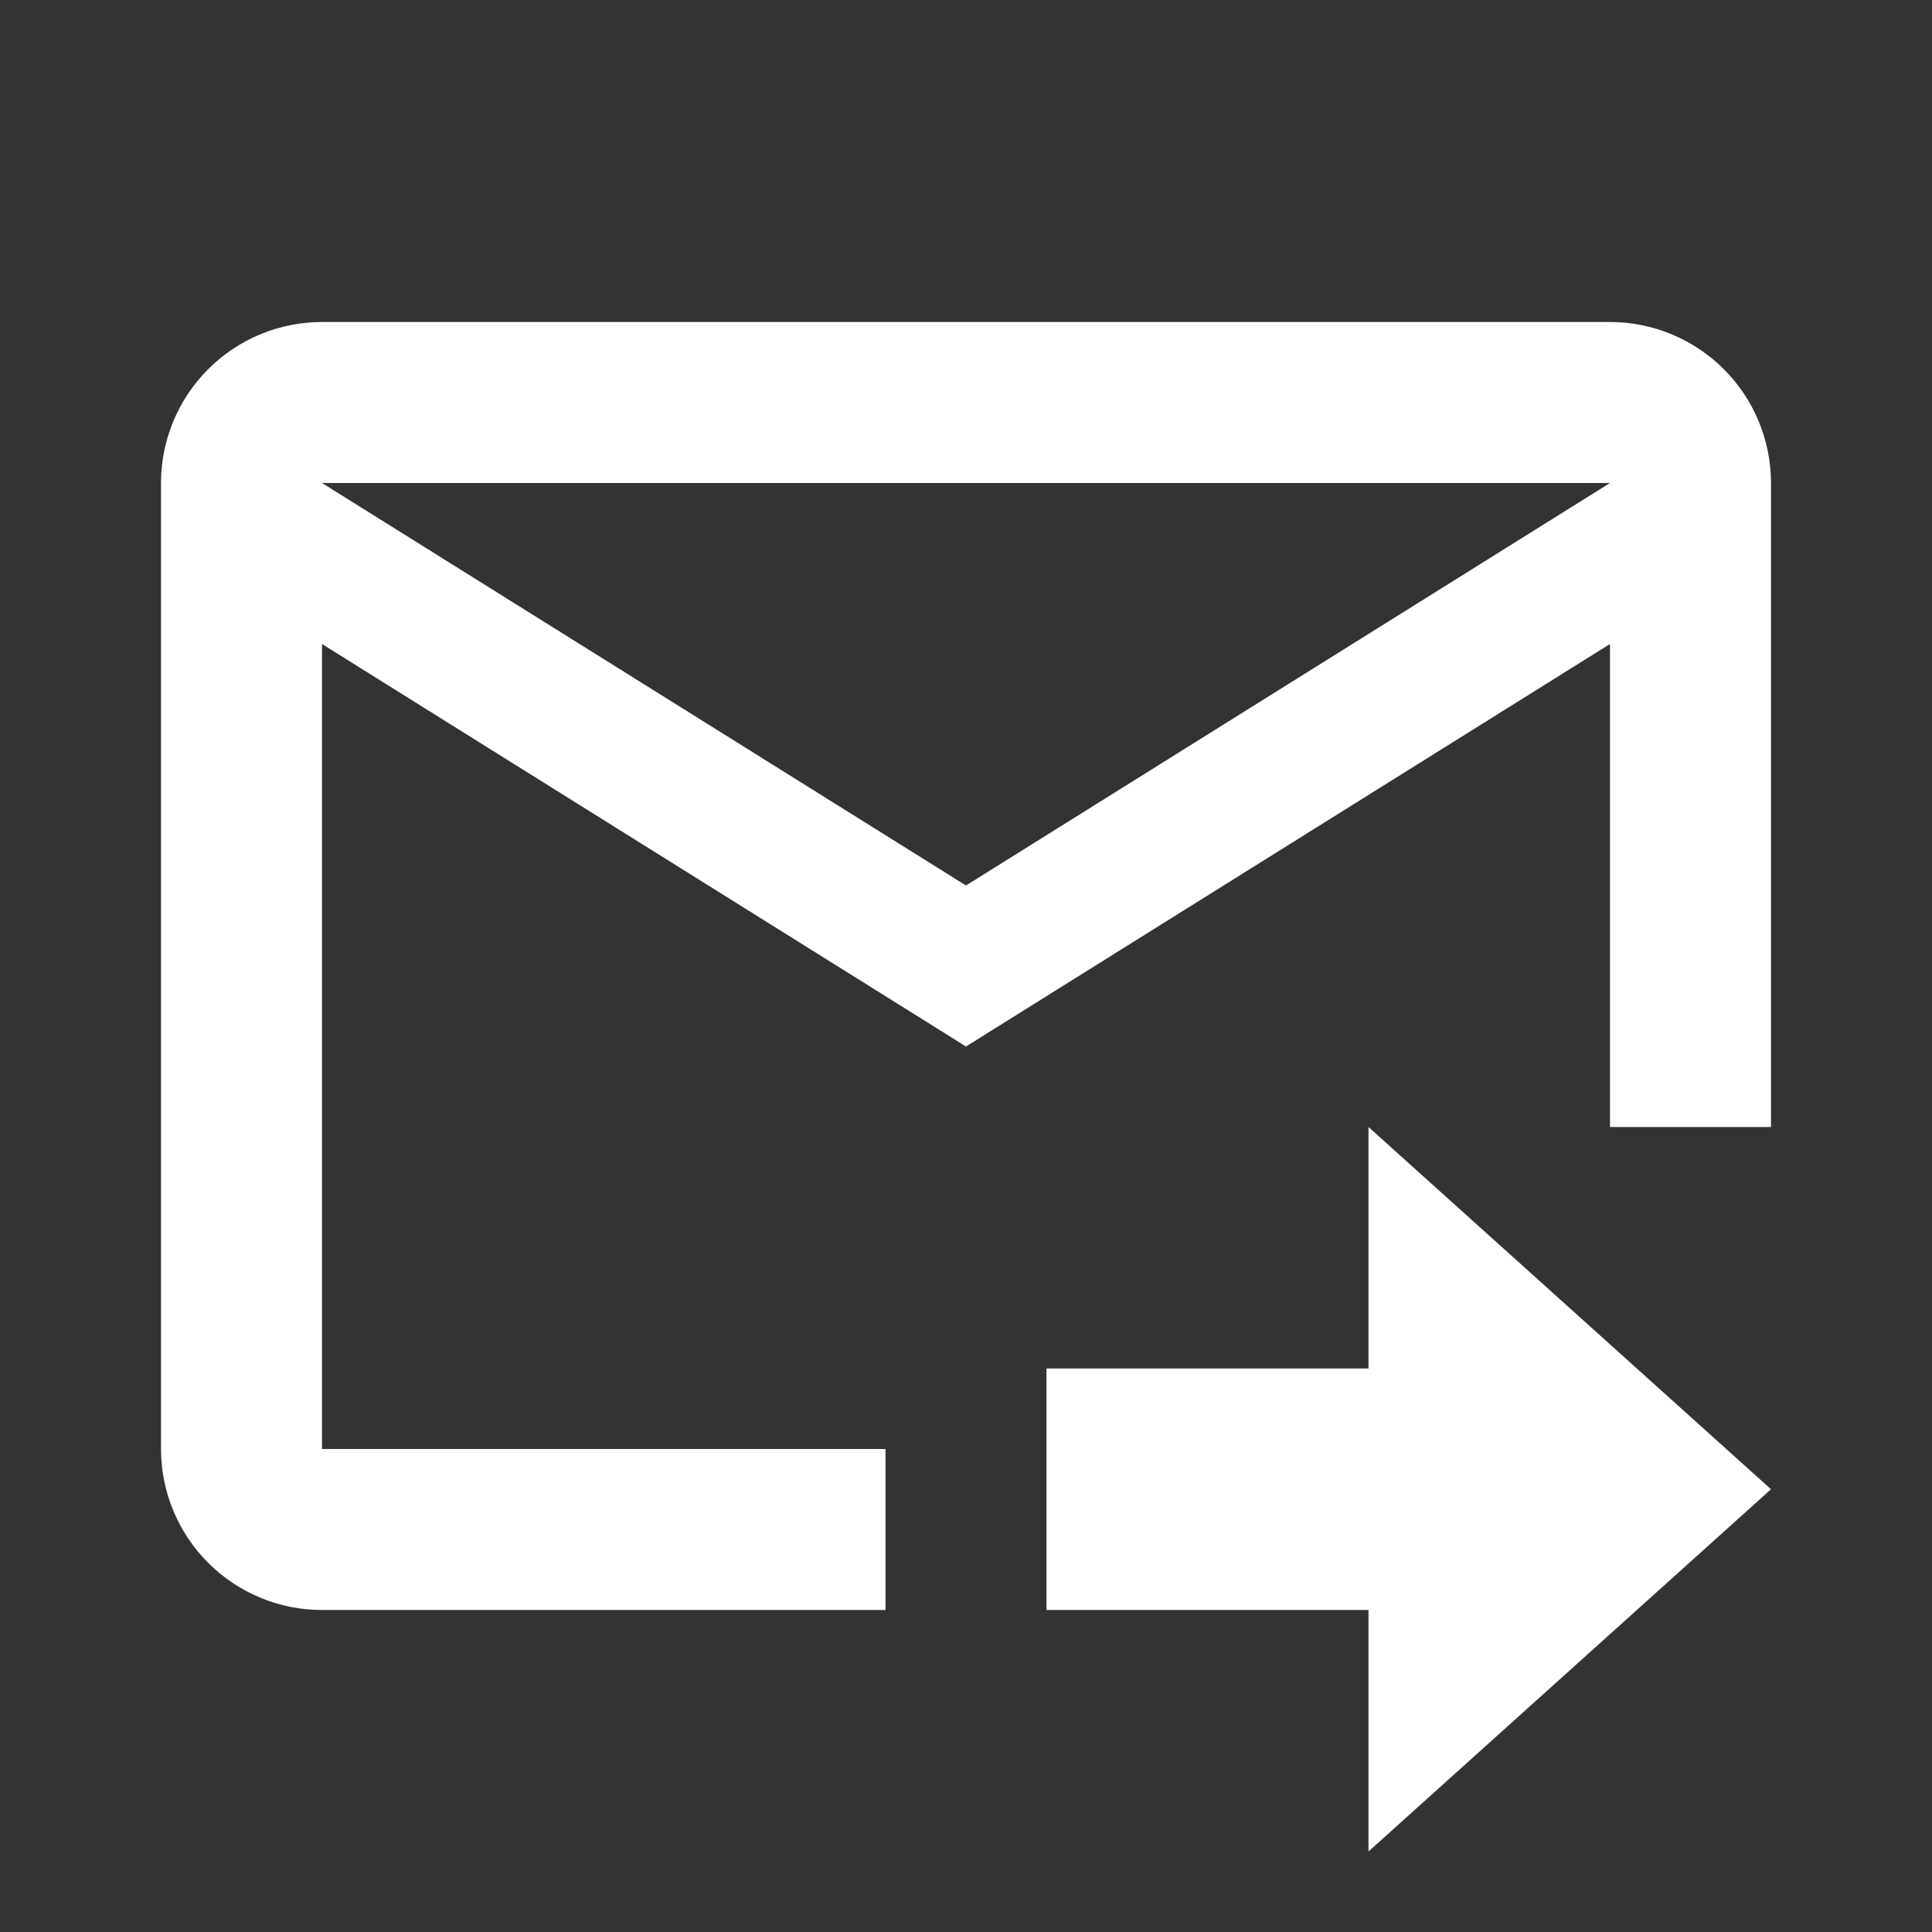<svg width="24" height="24" viewBox="0 0 24 24" fill="none" xmlns="http://www.w3.org/2000/svg">
<rect x="0" y="0" width="24" height="24" fill="#333333" stroke="none"/>
<path d="M13 17H17V14L22 18.5L17 23V20H13V17ZM20 4H4C3.47 4 2.961 4.211 2.586 4.586C2.211 4.961 2 5.47 2 6V18C2 18.53 2.211 19.039 2.586 19.414C2.961 19.789 3.47 20 4 20H11V18H4V8L12 13L20 8V14H22V6C22 5.47 21.789 4.961 21.414 4.586C21.039 4.211 20.53 4 20 4ZM12 11L4 6H20L12 11Z" fill="white"/>
</svg>
